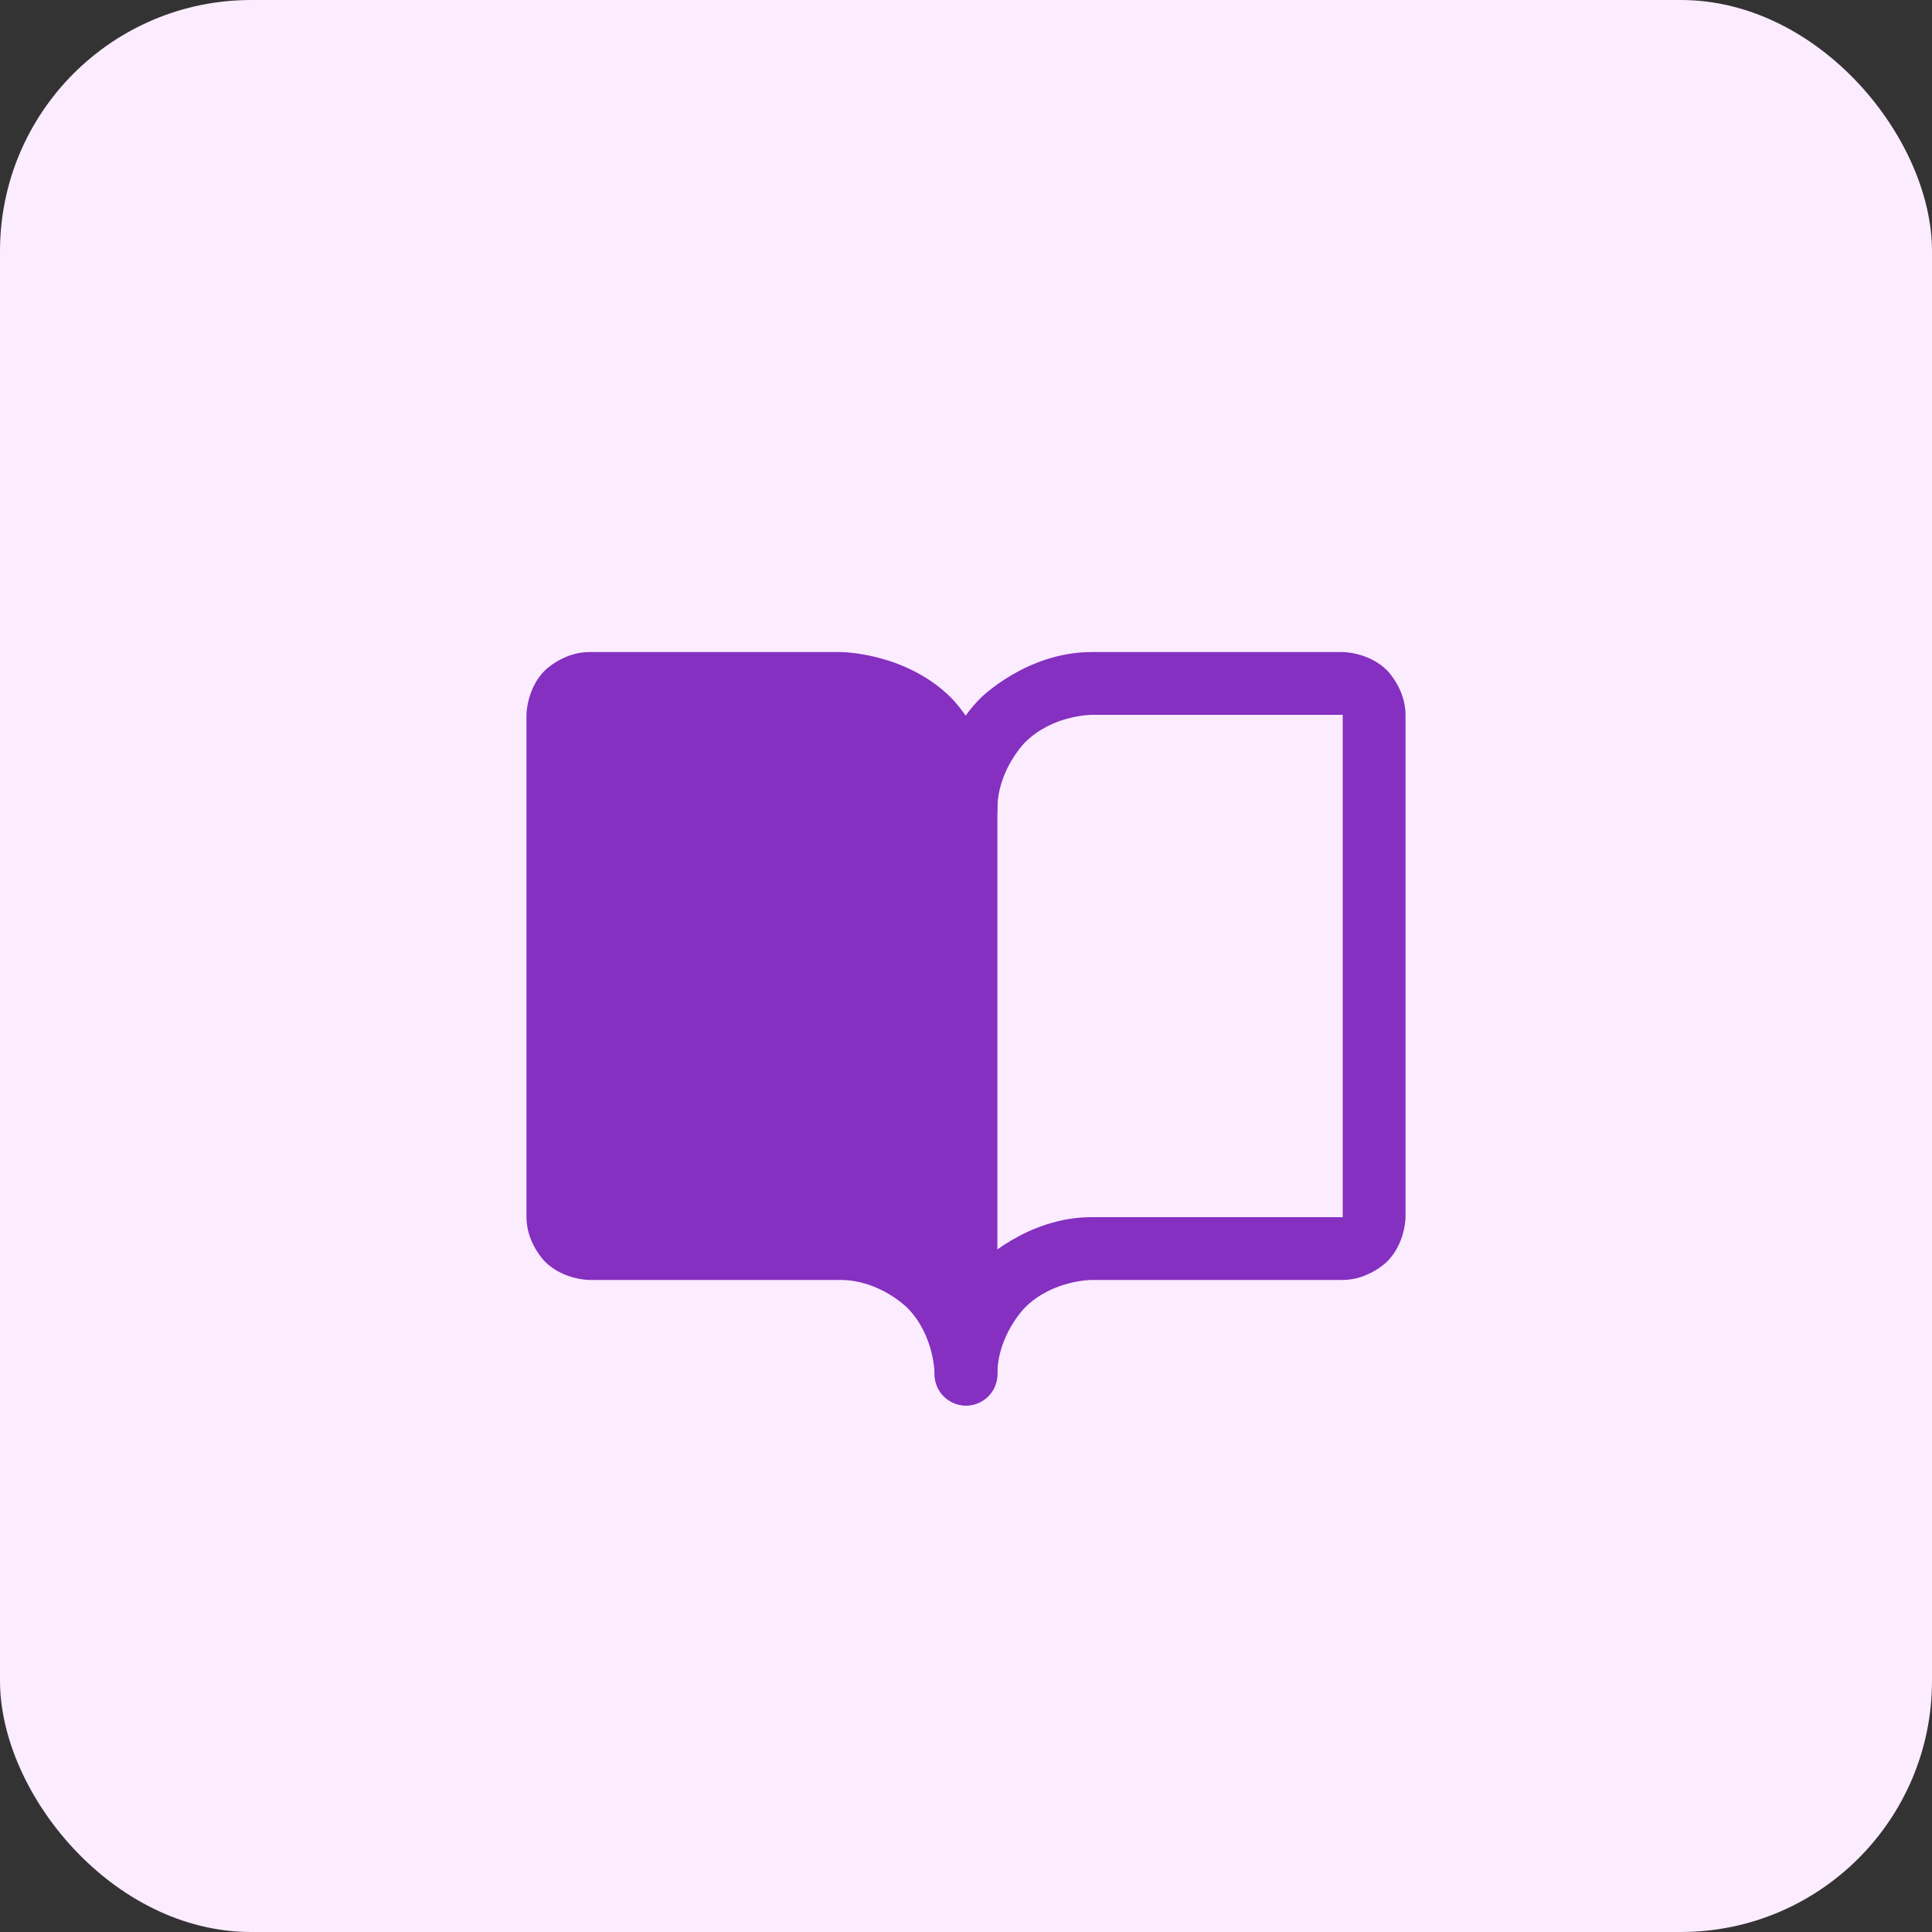 <svg width="100" height="100" viewBox="0 0 100 100" fill="none" xmlns="http://www.w3.org/2000/svg">
<rect x="0" y="0" width="100" height="100" fill="#333333" stroke="none"/>
<rect width="100" height="100" rx="13" fill="#FBECFF"/>
<path d="M50.755 65.38C48.375 67.76 48.375 71.125 48.375 71.125C48.375 72.022 49.102 72.75 50 72.75C50.898 72.75 51.625 72.022 51.625 71.125C51.625 69.106 53.053 67.678 53.053 67.678C54.481 66.25 56.5 66.25 56.5 66.25H69.5C70.846 66.25 71.798 65.298 71.798 65.298C72.75 64.346 72.75 63 72.75 63V37C72.75 35.654 71.798 34.702 71.798 34.702C70.846 33.75 69.5 33.75 69.5 33.75H56.5C53.135 33.75 50.755 36.13 50.755 36.13C48.375 38.51 48.375 41.875 48.375 41.875C48.375 42.773 49.102 43.5 50 43.5C50.431 43.5 50.844 43.329 51.149 43.024C51.454 42.719 51.625 42.306 51.625 41.875C51.625 39.856 53.053 38.428 53.053 38.428C54.481 37 56.5 37 56.5 37H69.5V63H56.5C53.135 63 50.755 65.38 50.755 65.38Z" fill="#8530C1"/>
<path fillRule="evenodd" clipRule="evenodd" d="M27.25 37C27.25 37 27.25 35.654 28.202 34.702C28.202 34.702 29.154 33.75 30.5 33.75H43.5C43.5 33.75 46.865 33.75 49.245 36.13C49.245 36.13 51.625 38.51 51.625 41.875V71.125C51.625 72.022 50.898 72.75 50 72.75C49.102 72.75 48.375 72.022 48.375 71.125C48.375 71.125 48.375 69.106 46.947 67.678C46.947 67.678 45.519 66.25 43.5 66.25H30.5C30.5 66.25 29.154 66.25 28.202 65.298C28.202 65.298 27.25 64.346 27.25 63V37ZM48.375 41.875V64.614C48.375 64.614 46.272 63 43.5 63H30.5V37H43.5C43.5 37 45.519 37 46.947 38.428C46.947 38.428 48.375 39.856 48.375 41.875Z" fill="#8530C1"/>
</svg>
